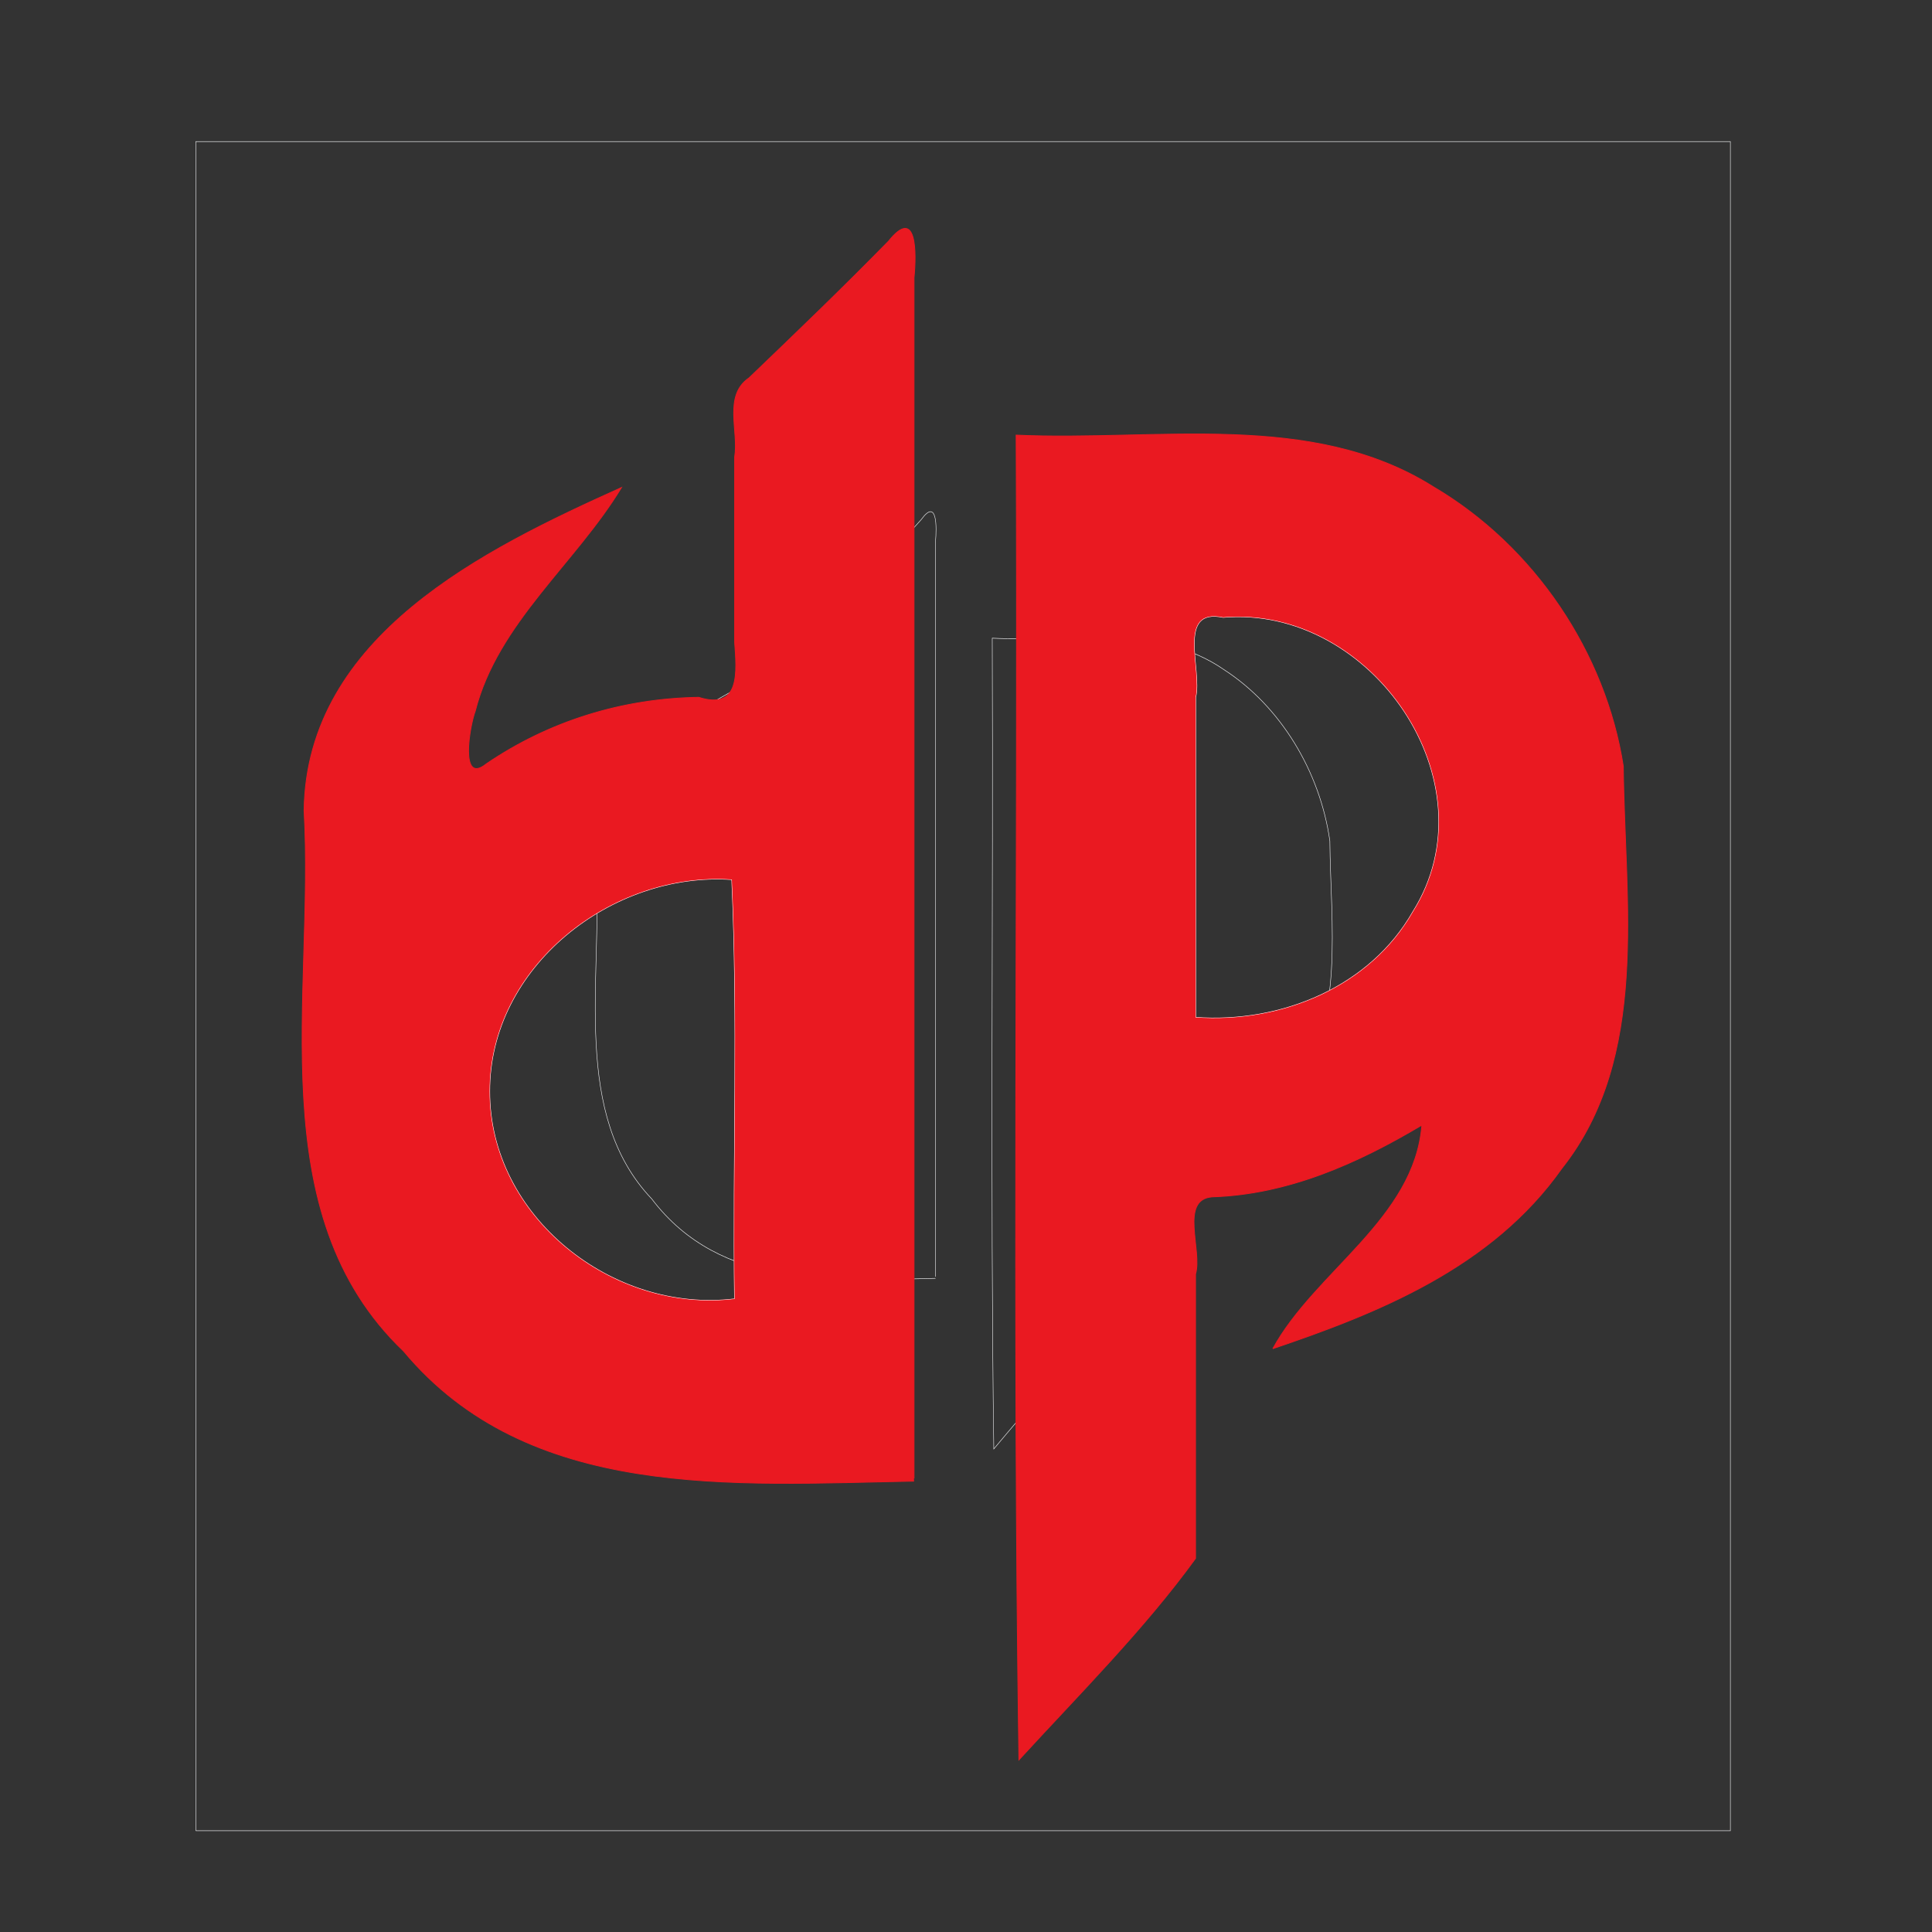 <?xml version="1.0" encoding="UTF-8" standalone="no"?>
<svg
   viewBox="0 0 700 700"
   width="700"
   height="700"
   version="1.1"
   id="svg10"
   sodipodi:docname="logo.svg"
   inkscape:version="1.4 (e7c3feb100, 2024-10-09)"
   xmlns:inkscape="http://www.inkscape.org/namespaces/inkscape"
   xmlns:sodipodi="http://sodipodi.sourceforge.net/DTD/sodipodi-0.dtd"
   xmlns="http://www.w3.org/2000/svg"
   xmlns:svg="http://www.w3.org/2000/svg">
  <rect x="0" y="0" width="700" height="700" fill="#333333" stroke="none"/>
  <defs
     id="defs10" />
  <sodipodi:namedview
     id="namedview10"
     pagecolor="#ffffff"
     bordercolor="#000000"
     borderopacity="0.25"
     inkscape:showpageshadow="2"
     inkscape:pageopacity="0.0"
     inkscape:pagecheckerboard="false"
     inkscape:deskcolor="#d1d1d1"
     showgrid="false"
     inkscape:zoom="0.82872915"
     inkscape:cx="433.79674"
     inkscape:cy="549.03342"
     inkscape:window-width="3420"
     inkscape:window-height="1383"
     inkscape:window-x="0"
     inkscape:window-y="0"
     inkscape:window-maximized="1"
     inkscape:current-layer="svg10" />
  <g
     fill="None"
     fill-opacity="0"
     stroke="#f8f9fb"
     stroke-opacity="1"
     stroke-width="0.3"
     id="g1"
     transform="matrix(0.556,0,0,0.612,70.948,51.297)">
    <path
       d="M 0,1000 H 1000 V 0 H 0 V 1000 M 482,673 C 416.24,674.22 342.32,680.15 297.08,625.92 244.83,575.98 264.81,496.98 261,430 c 0.89,-63.36 65.52,-94.73 115,-117 -16.56,27.35 -44.93,49.22 -52.98,81.02 -1.97,5.19 -5.83,27.07 4.06,19.06 22.59,-15.38 49.13,-23.66 76.92,-24.08 15.27,4.86 13.74,-9.42 13,-20 0,-22.33 0,-44.67 0,-67 1.57,-9.6 -4.19,-22.29 5.25,-28.75 16.82,-16.14 33.67,-32.3 50.5,-49.5 10.4,-13.01 10.11,4.55 9.25,13.25 0,145 0,290 0,435 m 130,-47 c 15.4,-28.09 51.32,-47.09 54,-81 -23.09,13.75 -48.37,25.13 -76,26 -11.93,0.96 -3.45,19.42 -6,28 0,34.33 0,68.67 0,103 -18.5,25.52 -42.32,49.35 -64,73 -2.33,-159.5 -0.33,-320.08 -1,-480 51.34,2.33 107.09,-9.06 151.23,18.77 36.62,21.59 62.4,60.18 68.76,101.24 0.5,49.45 9.69,105.34 -22.29,145.69 -25.17,35.69 -65.97,52.22 -104.7,65.3 z"
       id="path1" />
  </g>
  <g
     fill="None"
     fill-opacity="0"
     stroke="#ea1921"
     stroke-opacity="1"
     stroke-width="0.3"
     id="g2"
     transform="translate(-150.833,-136.353)">
    <path
       d="m 482,672 c 0,-145 0,-290 0,-435 0.86,-8.7 1.15,-26.26 -9.25,-13.25 -16.83,17.2 -33.68,33.36 -50.5,49.5 -9.44,6.46 -3.68,19.15 -5.25,28.75 0,22.33 0,44.67 0,67 0.74,10.58 2.27,24.86 -13,20 -27.79,0.42 -54.33,8.7 -76.92,24.08 -9.89,8.01 -6.03,-13.87 -4.06,-19.06 8.05,-31.8 36.42,-53.67 52.98,-81.02 -49.48,22.27 -114.11,53.64 -115,117 3.81,66.98 -16.17,145.98 36.08,195.92 45.24,54.23 119.16,48.3 184.92,47.08 M 416,455 c 2.33,50.17 0.33,101.42 1,152 -44.45,5.38 -88.91,-30.07 -88.78,-75.22 -0.14,-44.99 44.1,-79.8 87.78,-76.78 z"
       id="path2" />
  </g>
  <g
     fill="None"
     fill-opacity="0"
     stroke="#ea1921"
     stroke-opacity="1"
     stroke-width="0.3"
     id="g3"
     transform="translate(-150.833,-136.353)">
    <path
       d="m 612,625 c 38.73,-13.08 79.53,-29.61 104.7,-65.3 31.98,-40.35 22.79,-96.24 22.29,-145.69 C 732.63,372.95 706.85,334.36 670.23,312.77 626.09,284.94 570.34,296.33 519,294 c 0.67,159.92 -1.33,320.5 1,480 21.68,-23.65 45.5,-47.48 64,-73 0,-34.33 0,-68.67 0,-103 2.55,-8.58 -5.93,-27.04 6,-28 27.63,-0.87 52.91,-12.25 76,-26 -2.68,33.91 -38.6,52.91 -54,81 M 584,505 c 0,-38.67 0,-77.33 0,-116 2.47,-9.85 -7.16,-32.6 10,-29 53.68,-4.62 98.31,59.78 68.75,106.75 -15.48,27.12 -47.5,40.51 -78.75,38.25 z"
       id="path3" />
  </g>
  <g
     fill="None"
     fill-opacity="0"
     stroke="#f8f9fb"
     stroke-opacity="1"
     stroke-width="0.3"
     id="g4"
     transform="translate(-150.833,-136.353)">
    <path
       d="m 584,505 c 31.25,2.26 63.27,-11.13 78.75,-38.25 C 692.31,419.78 647.68,355.38 594,360 c -17.16,-3.6 -7.53,19.15 -10,29 0,38.67 0,77.33 0,116 z"
       id="path4" />
  </g>
  <g
     fill="None"
     fill-opacity="0"
     stroke="#f8f9fb"
     stroke-opacity="1"
     stroke-width="0.3"
     id="g5"
     transform="translate(-150.833,-136.353)">
    <path
       d="m 416,455 c -43.68,-3.02 -87.92,31.79 -87.78,76.78 -0.13,45.15 44.33,80.6 88.78,75.22 -0.67,-50.58 1.33,-101.83 -1,-152 z"
       id="path5" />
  </g>
  <g
     fill="#ea1921"
     fill-opacity="1"
     stroke="None"
     id="g7">
    <path
       d="m 331.167,535.647 c 0,-145 0,-290 0,-435 0.86,-8.7 1.15,-26.26 -9.25,-13.25 -16.83,17.2 -33.68,33.36 -50.5,49.5 -9.44,6.46 -3.68,19.15 -5.25,28.75 0,22.33 0,44.67 0,67 0.74,10.58 2.27,24.86 -13,20 -27.79,0.42 -54.33,8.7 -76.92,24.08 -9.89,8.01 -6.03,-13.87 -4.06,-19.06 8.05,-31.8 36.42,-53.67 52.98,-81.02 -49.48,22.27 -114.11,53.64 -115,117 3.81,66.98 -16.17,145.98 36.08,195.92 45.24,54.23 119.16,48.3 184.92,47.08 m -66,-218 c 2.33,50.17 0.33,101.42 1,152 -44.45,5.38 -88.91,-30.07 -88.78,-75.22 -0.14,-44.99 44.1,-79.8 87.78,-76.78 z"
       id="path7" />
  </g>
  <g
     fill="#ea1921"
     fill-opacity="1"
     stroke="None"
     id="g8"
     transform="translate(-150.833,-136.353)">
    <path
       d="m 612,625 c 38.73,-13.08 79.53,-29.61 104.7,-65.3 31.98,-40.35 22.79,-96.24 22.29,-145.69 C 732.63,372.95 706.85,334.36 670.23,312.77 626.09,284.94 570.34,296.33 519,294 c 0.67,159.92 -1.33,320.5 1,480 21.68,-23.65 45.5,-47.48 64,-73 0,-34.33 0,-68.67 0,-103 2.55,-8.58 -5.93,-27.04 6,-28 27.63,-0.87 52.91,-12.25 76,-26 -2.68,33.91 -38.6,52.91 -54,81 M 584,505 c 0,-38.67 0,-77.33 0,-116 2.47,-9.85 -7.16,-32.6 10,-29 53.68,-4.62 98.31,59.78 68.75,106.75 -15.48,27.12 -47.5,40.51 -78.75,38.25 z"
       id="path8" />
  </g>
</svg>
